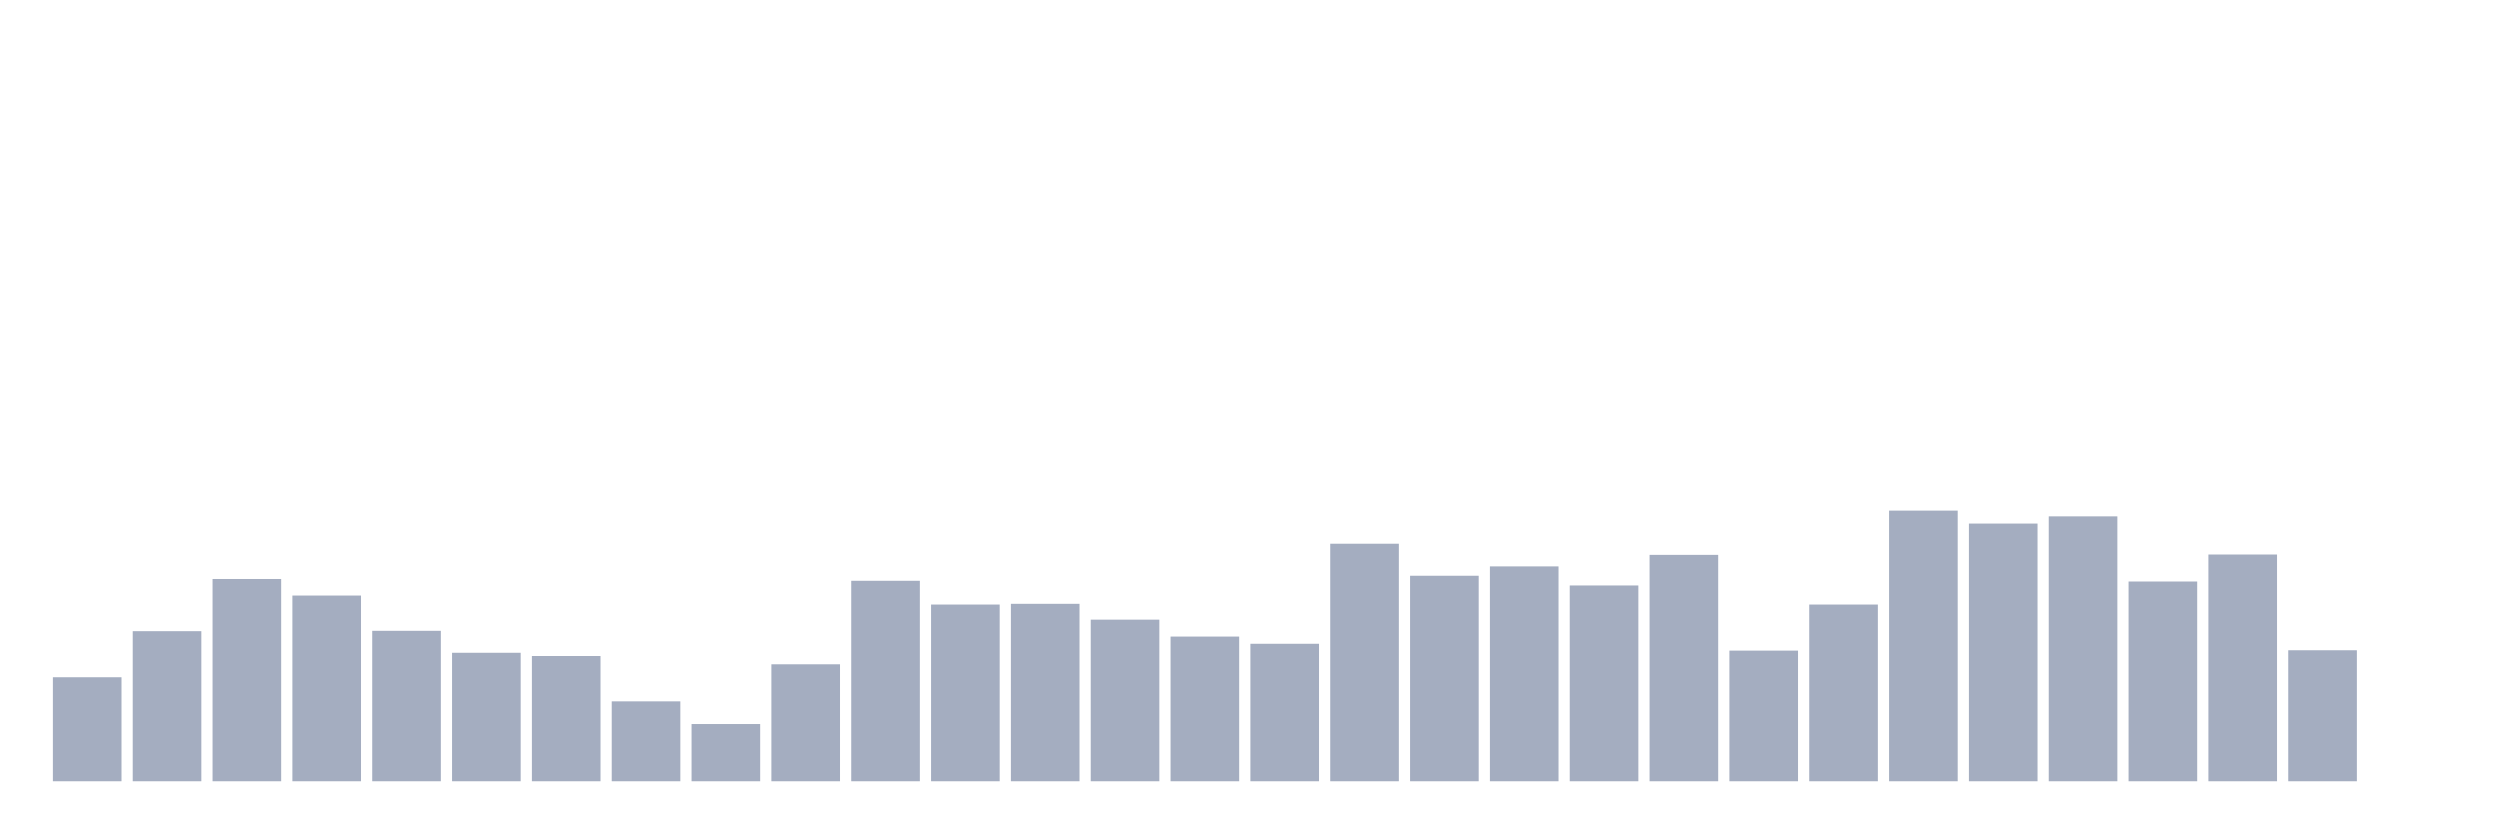 <svg xmlns="http://www.w3.org/2000/svg" viewBox="0 0 480 160"><g transform="translate(10,10)"><rect class="bar" x="0.153" width="13.175" y="120.03" height="19.97" fill="rgb(164,173,192)"></rect><rect class="bar" x="15.482" width="13.175" y="111.185" height="28.815" fill="rgb(164,173,192)"></rect><rect class="bar" x="30.81" width="13.175" y="101.165" height="38.835" fill="rgb(164,173,192)"></rect><rect class="bar" x="46.138" width="13.175" y="104.344" height="35.656" fill="rgb(164,173,192)"></rect><rect class="bar" x="61.466" width="13.175" y="111.115" height="28.885" fill="rgb(164,173,192)"></rect><rect class="bar" x="76.794" width="13.175" y="115.331" height="24.669" fill="rgb(164,173,192)"></rect><rect class="bar" x="92.123" width="13.175" y="115.953" height="24.047" fill="rgb(164,173,192)"></rect><rect class="bar" x="107.451" width="13.175" y="124.659" height="15.341" fill="rgb(164,173,192)"></rect><rect class="bar" x="122.779" width="13.175" y="129.013" height="10.987" fill="rgb(164,173,192)"></rect><rect class="bar" x="138.107" width="13.175" y="117.542" height="22.458" fill="rgb(164,173,192)"></rect><rect class="bar" x="153.436" width="13.175" y="101.51" height="38.49" fill="rgb(164,173,192)"></rect><rect class="bar" x="168.764" width="13.175" y="106.071" height="33.929" fill="rgb(164,173,192)"></rect><rect class="bar" x="184.092" width="13.175" y="105.933" height="34.067" fill="rgb(164,173,192)"></rect><rect class="bar" x="199.42" width="13.175" y="108.973" height="31.027" fill="rgb(164,173,192)"></rect><rect class="bar" x="214.748" width="13.175" y="112.221" height="27.779" fill="rgb(164,173,192)"></rect><rect class="bar" x="230.077" width="13.175" y="113.603" height="26.397" fill="rgb(164,173,192)"></rect><rect class="bar" x="245.405" width="13.175" y="94.393" height="45.607" fill="rgb(164,173,192)"></rect><rect class="bar" x="260.733" width="13.175" y="100.543" height="39.457" fill="rgb(164,173,192)"></rect><rect class="bar" x="276.061" width="13.175" y="98.746" height="41.254" fill="rgb(164,173,192)"></rect><rect class="bar" x="291.39" width="13.175" y="102.409" height="37.591" fill="rgb(164,173,192)"></rect><rect class="bar" x="306.718" width="13.175" y="96.535" height="43.465" fill="rgb(164,173,192)"></rect><rect class="bar" x="322.046" width="13.175" y="114.916" height="25.084" fill="rgb(164,173,192)"></rect><rect class="bar" x="337.374" width="13.175" y="106.071" height="33.929" fill="rgb(164,173,192)"></rect><rect class="bar" x="352.702" width="13.175" y="88.036" height="51.964" fill="rgb(164,173,192)"></rect><rect class="bar" x="368.031" width="13.175" y="90.523" height="49.477" fill="rgb(164,173,192)"></rect><rect class="bar" x="383.359" width="13.175" y="89.141" height="50.859" fill="rgb(164,173,192)"></rect><rect class="bar" x="398.687" width="13.175" y="101.649" height="38.351" fill="rgb(164,173,192)"></rect><rect class="bar" x="414.015" width="13.175" y="96.466" height="43.534" fill="rgb(164,173,192)"></rect><rect class="bar" x="429.344" width="13.175" y="114.847" height="25.153" fill="rgb(164,173,192)"></rect><rect class="bar" x="444.672" width="13.175" y="140" height="0" fill="rgb(164,173,192)"></rect></g></svg>